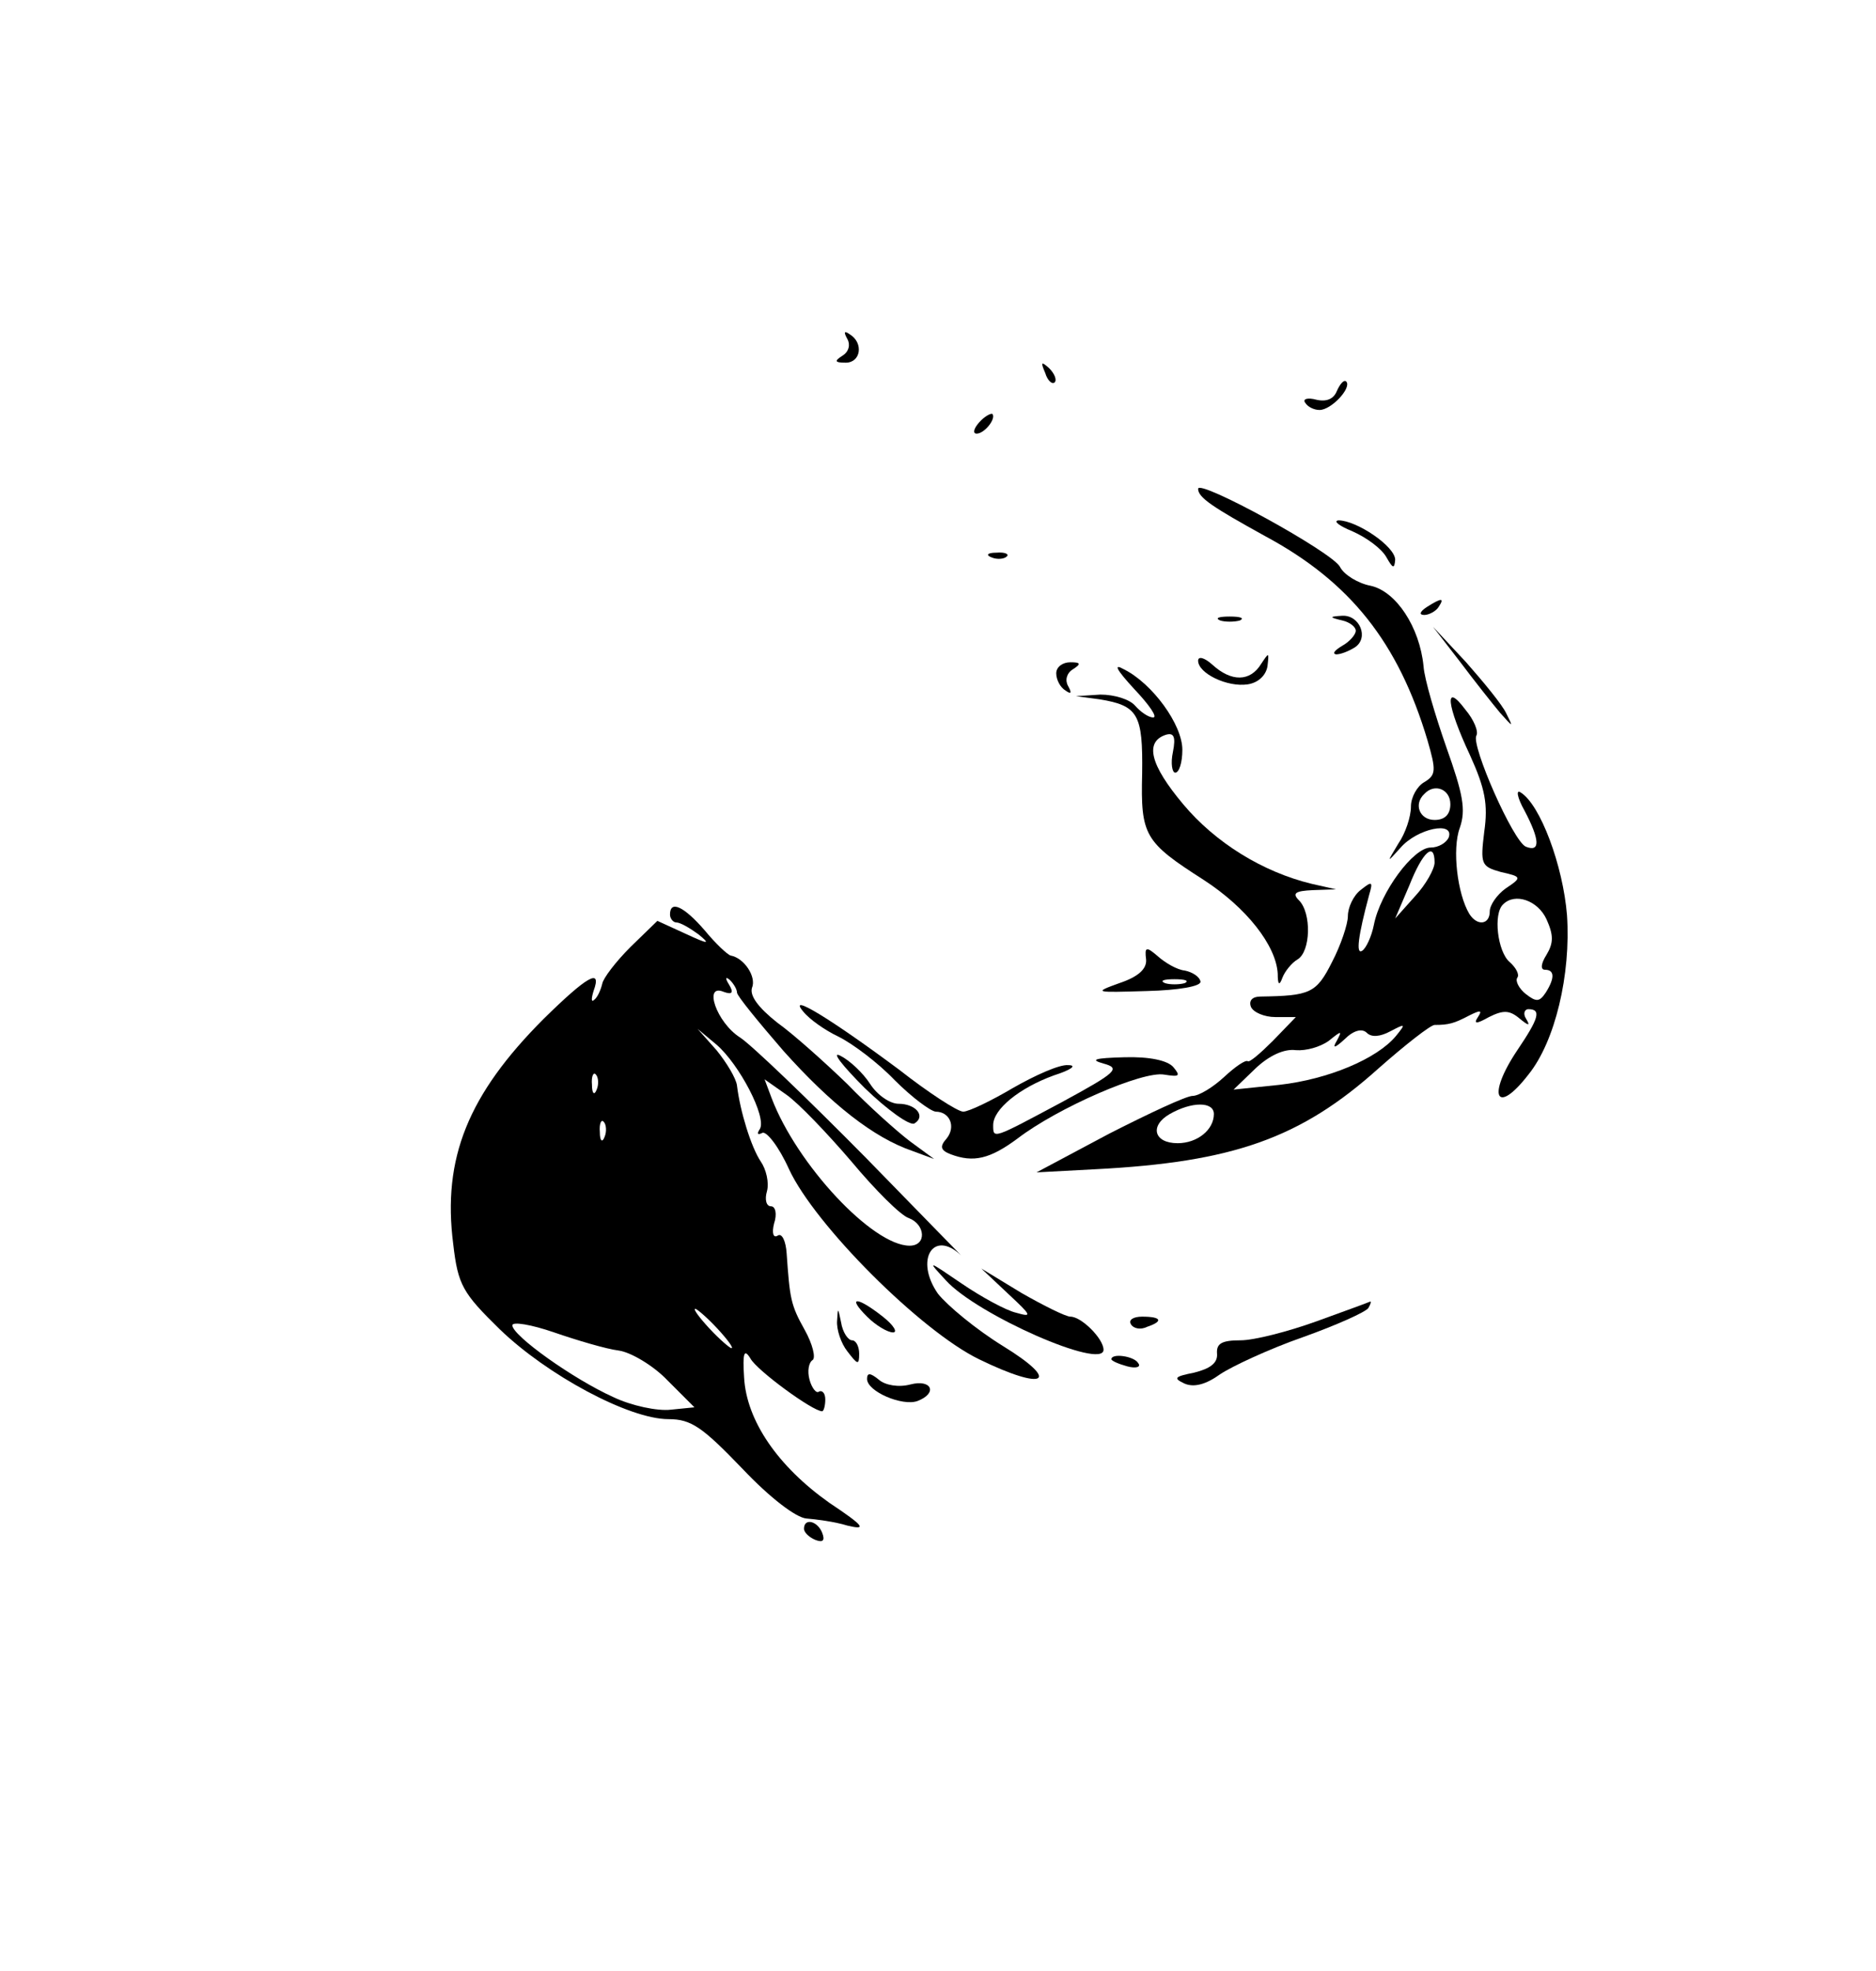 <?xml version="1.0" standalone="no"?>
<!DOCTYPE svg PUBLIC "-//W3C//DTD SVG 20010904//EN"
 "http://www.w3.org/TR/2001/REC-SVG-20010904/DTD/svg10.dtd">
<svg version="1.0" xmlns="http://www.w3.org/2000/svg"
 width="238pt" height="250pt" viewBox="0 0 238 250"
 preserveAspectRatio="xMidYMid meet">

<g transform="translate(0,250) scale(0.1,-0.1)"
fill="#000000" stroke="none">
<path d="M1075 2070 c4 -7 2 -16 -6 -21 -11 -7 -10 -9 4 -9 19 0 23 25 5 36
-7 5 -8 3 -3 -6z"/>
<path d="M1326 2027 c3 -10 9 -15 12 -12 3 3 0 11 -7 18 -10 9 -11 8 -5 -6z"/>
<path d="M1696 2004 c-4 -10 -13 -14 -26 -11 -11 3 -18 1 -14 -4 3 -5 11 -9
18 -9 15 0 41 28 34 36 -3 3 -8 -3 -12 -12z"/>
<path d="M1242 1964 c-7 -8 -8 -14 -3 -14 10 0 25 19 20 25 -2 1 -10 -3 -17
-11z"/>
<path d="M1520 1880 c0 -11 18 -23 85 -60 108 -58 169 -135 206 -259 11 -38
11 -44 -4 -53 -9 -5 -17 -19 -17 -31 0 -13 -7 -34 -16 -47 -15 -25 -15 -25 3
-5 21 24 68 34 61 13 -3 -7 -13 -13 -23 -13 -22 0 -64 -57 -72 -98 -3 -15 -10
-30 -15 -33 -8 -5 -5 19 9 71 5 17 4 18 -11 6 -9 -7 -16 -22 -16 -33 0 -10 -9
-37 -20 -58 -20 -40 -28 -43 -91 -44 -10 0 -15 -5 -12 -13 3 -7 17 -13 31 -13
l26 0 -29 -30 c-16 -16 -30 -28 -32 -26 -3 2 -16 -7 -30 -20 -14 -13 -32 -24
-40 -24 -8 0 -55 -22 -106 -48 l-92 -49 75 4 c174 9 260 39 359 128 34 30 66
55 71 55 18 0 25 2 44 12 14 7 17 7 11 -2 -6 -9 -2 -9 14 0 18 9 26 9 39 -2
11 -9 14 -10 8 0 -4 6 -2 12 3 12 17 0 13 -12 -14 -52 -39 -58 -27 -84 14 -31
34 42 54 127 49 202 -5 63 -34 141 -59 156 -6 4 -4 -7 5 -23 20 -38 20 -53 2
-46 -16 6 -70 129 -63 141 3 5 -3 20 -14 33 -27 36 -24 6 6 -58 19 -42 23 -62
18 -97 -5 -41 -4 -44 21 -51 27 -6 27 -7 6 -21 -11 -8 -20 -21 -20 -29 0 -17
-16 -19 -26 -3 -15 25 -22 82 -12 109 8 23 4 43 -17 102 -14 40 -28 87 -29
103 -5 50 -35 95 -67 102 -16 3 -34 14 -39 24 -10 19 -180 112 -180 99z m320
-400 c0 -13 -7 -20 -20 -20 -19 0 -27 20 -13 33 13 14 33 6 33 -13z m-20 -74
c0 -8 -11 -28 -25 -43 l-25 -28 18 42 c17 43 32 56 32 29z m142 -72 c9 -20 9
-30 0 -45 -7 -11 -8 -19 -2 -19 12 0 13 -10 1 -29 -8 -12 -12 -12 -25 -2 -9 7
-14 17 -11 21 3 4 -2 13 -10 20 -15 13 -21 61 -8 73 15 15 44 5 55 -19z m-198
-142 c19 10 20 10 7 -6 -24 -29 -86 -55 -148 -62 l-58 -6 28 27 c17 16 36 25
51 23 13 -1 31 4 42 12 16 13 17 13 10 0 -6 -10 -3 -10 10 2 11 11 22 14 28 8
6 -6 17 -5 30 2z m-224 -105 c0 -20 -21 -37 -46 -37 -30 0 -36 22 -10 37 28
16 56 16 56 0z"/>
<path d="M1716 1826 c18 -8 37 -22 43 -33 8 -14 10 -15 11 -3 0 17 -49 50 -72
50 -7 -1 1 -7 18 -14z"/>
<path d="M1258 1793 c7 -3 16 -2 19 1 4 3 -2 6 -13 5 -11 0 -14 -3 -6 -6z"/>
<path d="M1810 1730 c-9 -6 -10 -10 -3 -10 6 0 15 5 18 10 8 12 4 12 -15 0z"/>
<path d="M1548 1713 c6 -2 18 -2 25 0 6 3 1 5 -13 5 -14 0 -19 -2 -12 -5z"/>
<path d="M1703 1713 c9 -2 17 -8 17 -13 0 -5 -8 -14 -17 -19 -10 -6 -13 -10
-8 -11 6 0 16 4 24 9 18 12 6 41 -16 40 -17 -1 -17 -2 0 -6z"/>
<path d="M1852 1661 c18 -24 41 -53 51 -65 17 -19 17 -19 8 -1 -5 11 -29 40
-51 65 l-42 45 34 -44z"/>
<path d="M1520 1662 c0 -16 37 -34 63 -30 13 2 23 11 25 23 2 18 2 18 -8 3
-14 -23 -38 -23 -62 -1 -10 9 -18 11 -18 5z"/>
<path d="M1340 1646 c0 -8 5 -18 12 -22 7 -5 8 -3 3 6 -4 7 -2 16 6 21 11 7
10 9 -3 9 -10 0 -18 -6 -18 -14z"/>
<path d="M1439 1626 c19 -20 30 -36 24 -36 -6 0 -16 7 -23 15 -7 8 -26 14 -44
14 l-31 -2 30 -4 c49 -8 55 -19 54 -94 -2 -79 3 -87 78 -135 54 -35 92 -83 94
-119 0 -14 2 -16 6 -5 3 8 12 19 19 23 17 10 18 59 2 75 -9 9 -5 12 18 13 l29
1 -31 7 c-62 15 -122 52 -163 101 -42 50 -49 79 -22 88 10 3 13 -2 9 -22 -3
-14 -1 -26 3 -26 5 0 9 13 9 29 0 32 -38 84 -74 102 -14 8 -10 0 13 -25z"/>
<path d="M850 1340 c0 -5 4 -10 8 -10 5 0 17 -7 28 -15 16 -13 13 -13 -17 1
l-35 16 -34 -33 c-19 -19 -35 -40 -36 -47 -2 -8 -6 -17 -10 -20 -4 -4 -4 1 -1
11 11 30 -8 19 -63 -35 -96 -96 -129 -177 -115 -286 6 -52 12 -62 59 -108 60
-58 164 -114 214 -114 29 0 43 -10 94 -63 35 -37 68 -62 81 -63 12 -1 36 -4
52 -9 25 -6 22 -1 -23 29 -65 46 -105 104 -108 159 -2 31 0 37 8 24 8 -15 79
-67 91 -67 2 0 4 7 4 15 0 8 -4 12 -8 10 -3 -3 -9 4 -12 15 -3 11 -1 22 4 25
4 3 0 20 -10 38 -18 32 -19 40 -23 97 -1 16 -6 26 -11 23 -6 -4 -8 3 -5 15 4
12 2 22 -4 22 -6 0 -8 9 -5 19 3 11 -1 28 -8 38 -12 18 -26 63 -30 96 -1 9
-13 29 -26 45 l-24 27 24 -20 c29 -25 64 -92 55 -107 -4 -6 -3 -8 3 -5 5 3 21
-17 34 -46 33 -71 167 -205 241 -241 84 -41 105 -29 30 17 -34 21 -70 51 -82
66 -30 43 -6 82 29 49 7 -7 -47 48 -120 123 -74 75 -146 144 -160 153 -30 19
-47 69 -21 58 11 -4 13 -1 7 9 -5 8 -5 11 1 6 5 -5 9 -12 9 -16 0 -4 27 -37
59 -74 60 -67 114 -110 164 -127 l27 -10 -30 22 c-16 12 -53 45 -80 73 -28 27
-68 63 -89 78 -24 19 -35 34 -32 44 6 14 -10 38 -27 41 -4 1 -19 15 -33 32
-26 30 -44 39 -44 20z m-93 -222 c-3 -8 -6 -5 -6 6 -1 11 2 17 5 13 3 -3 4
-12 1 -19z m323 -91 c30 -36 63 -69 73 -72 21 -8 23 -35 1 -35 -47 0 -143 103
-175 187 l-9 24 27 -19 c16 -11 53 -50 83 -85z m-313 31 c-3 -8 -6 -5 -6 6 -1
11 2 17 5 13 3 -3 4 -12 1 -19z m143 -243 c13 -14 21 -25 18 -25 -2 0 -15 11
-28 25 -13 14 -21 25 -18 25 2 0 15 -11 28 -25z m-125 -28 c15 -2 44 -19 62
-38 l34 -34 -30 -3 c-17 -2 -50 5 -73 16 -51 23 -128 78 -128 91 0 5 24 1 53
-9 29 -10 66 -21 82 -23z"/>
<path d="M1454 1283 c1 -12 -10 -22 -34 -30 -33 -12 -32 -12 35 -10 40 1 69 6
68 12 -1 6 -10 12 -20 14 -10 1 -25 10 -34 18 -15 13 -17 12 -15 -4z m49 -30
c-7 -2 -19 -2 -25 0 -7 3 -2 5 12 5 14 0 19 -2 13 -5z"/>
<path d="M1019 1217 c8 -10 28 -24 45 -32 18 -9 50 -33 71 -55 22 -22 45 -39
52 -40 18 0 26 -19 14 -34 -9 -10 -8 -15 5 -20 29 -11 50 -6 85 20 51 39 159
86 186 81 19 -3 21 -2 12 9 -7 9 -31 14 -63 13 -37 -1 -44 -3 -26 -8 22 -6 17
-11 -53 -49 -88 -47 -87 -47 -87 -29 0 20 33 47 77 63 22 7 30 13 18 13 -11 1
-42 -13 -70 -29 -27 -16 -56 -30 -63 -30 -7 0 -44 24 -81 53 -86 64 -143 99
-122 74z"/>
<path d="M1097 1120 c29 -28 57 -48 63 -45 15 9 2 25 -20 25 -11 0 -27 11 -36
25 -9 14 -26 30 -38 36 -12 6 3 -13 31 -41z"/>
<path d="M1200 876 c40 -44 200 -114 200 -88 0 14 -28 42 -42 42 -6 0 -34 14
-62 30 l-51 31 34 -32 c30 -28 31 -30 10 -24 -13 3 -44 20 -69 37 -44 30 -44
30 -20 4z"/>
<path d="M1100 830 c11 -11 26 -20 33 -20 6 0 1 9 -13 20 -33 26 -46 26 -20 0z"/>
<path d="M1670 824 c-36 -13 -79 -24 -96 -24 -24 0 -31 -4 -30 -17 1 -12 -9
-19 -29 -24 -25 -5 -27 -7 -12 -14 12 -5 27 -1 45 12 15 10 62 32 105 47 42
15 80 32 83 37 3 5 4 9 2 8 -2 -1 -32 -12 -68 -25z"/>
<path d="M1062 825 c-1 -11 5 -29 13 -39 13 -17 15 -18 15 -3 0 9 -4 17 -9 17
-5 0 -12 10 -14 23 -4 19 -4 19 -5 2z"/>
<path d="M1435 820 c3 -5 12 -7 20 -3 21 7 19 13 -6 13 -11 0 -18 -4 -14 -10z"/>
<path d="M1410 776 c0 -2 9 -6 20 -9 11 -3 18 -1 14 4 -5 9 -34 13 -34 5z"/>
<path d="M1100 751 c0 -16 45 -35 64 -28 26 10 18 28 -9 21 -15 -4 -32 -1 -40
6 -11 9 -15 9 -15 1z"/>
<path d="M1020 561 c0 -5 7 -11 14 -14 10 -4 13 -1 9 9 -6 15 -23 19 -23 5z"/>
</g>
</svg>
